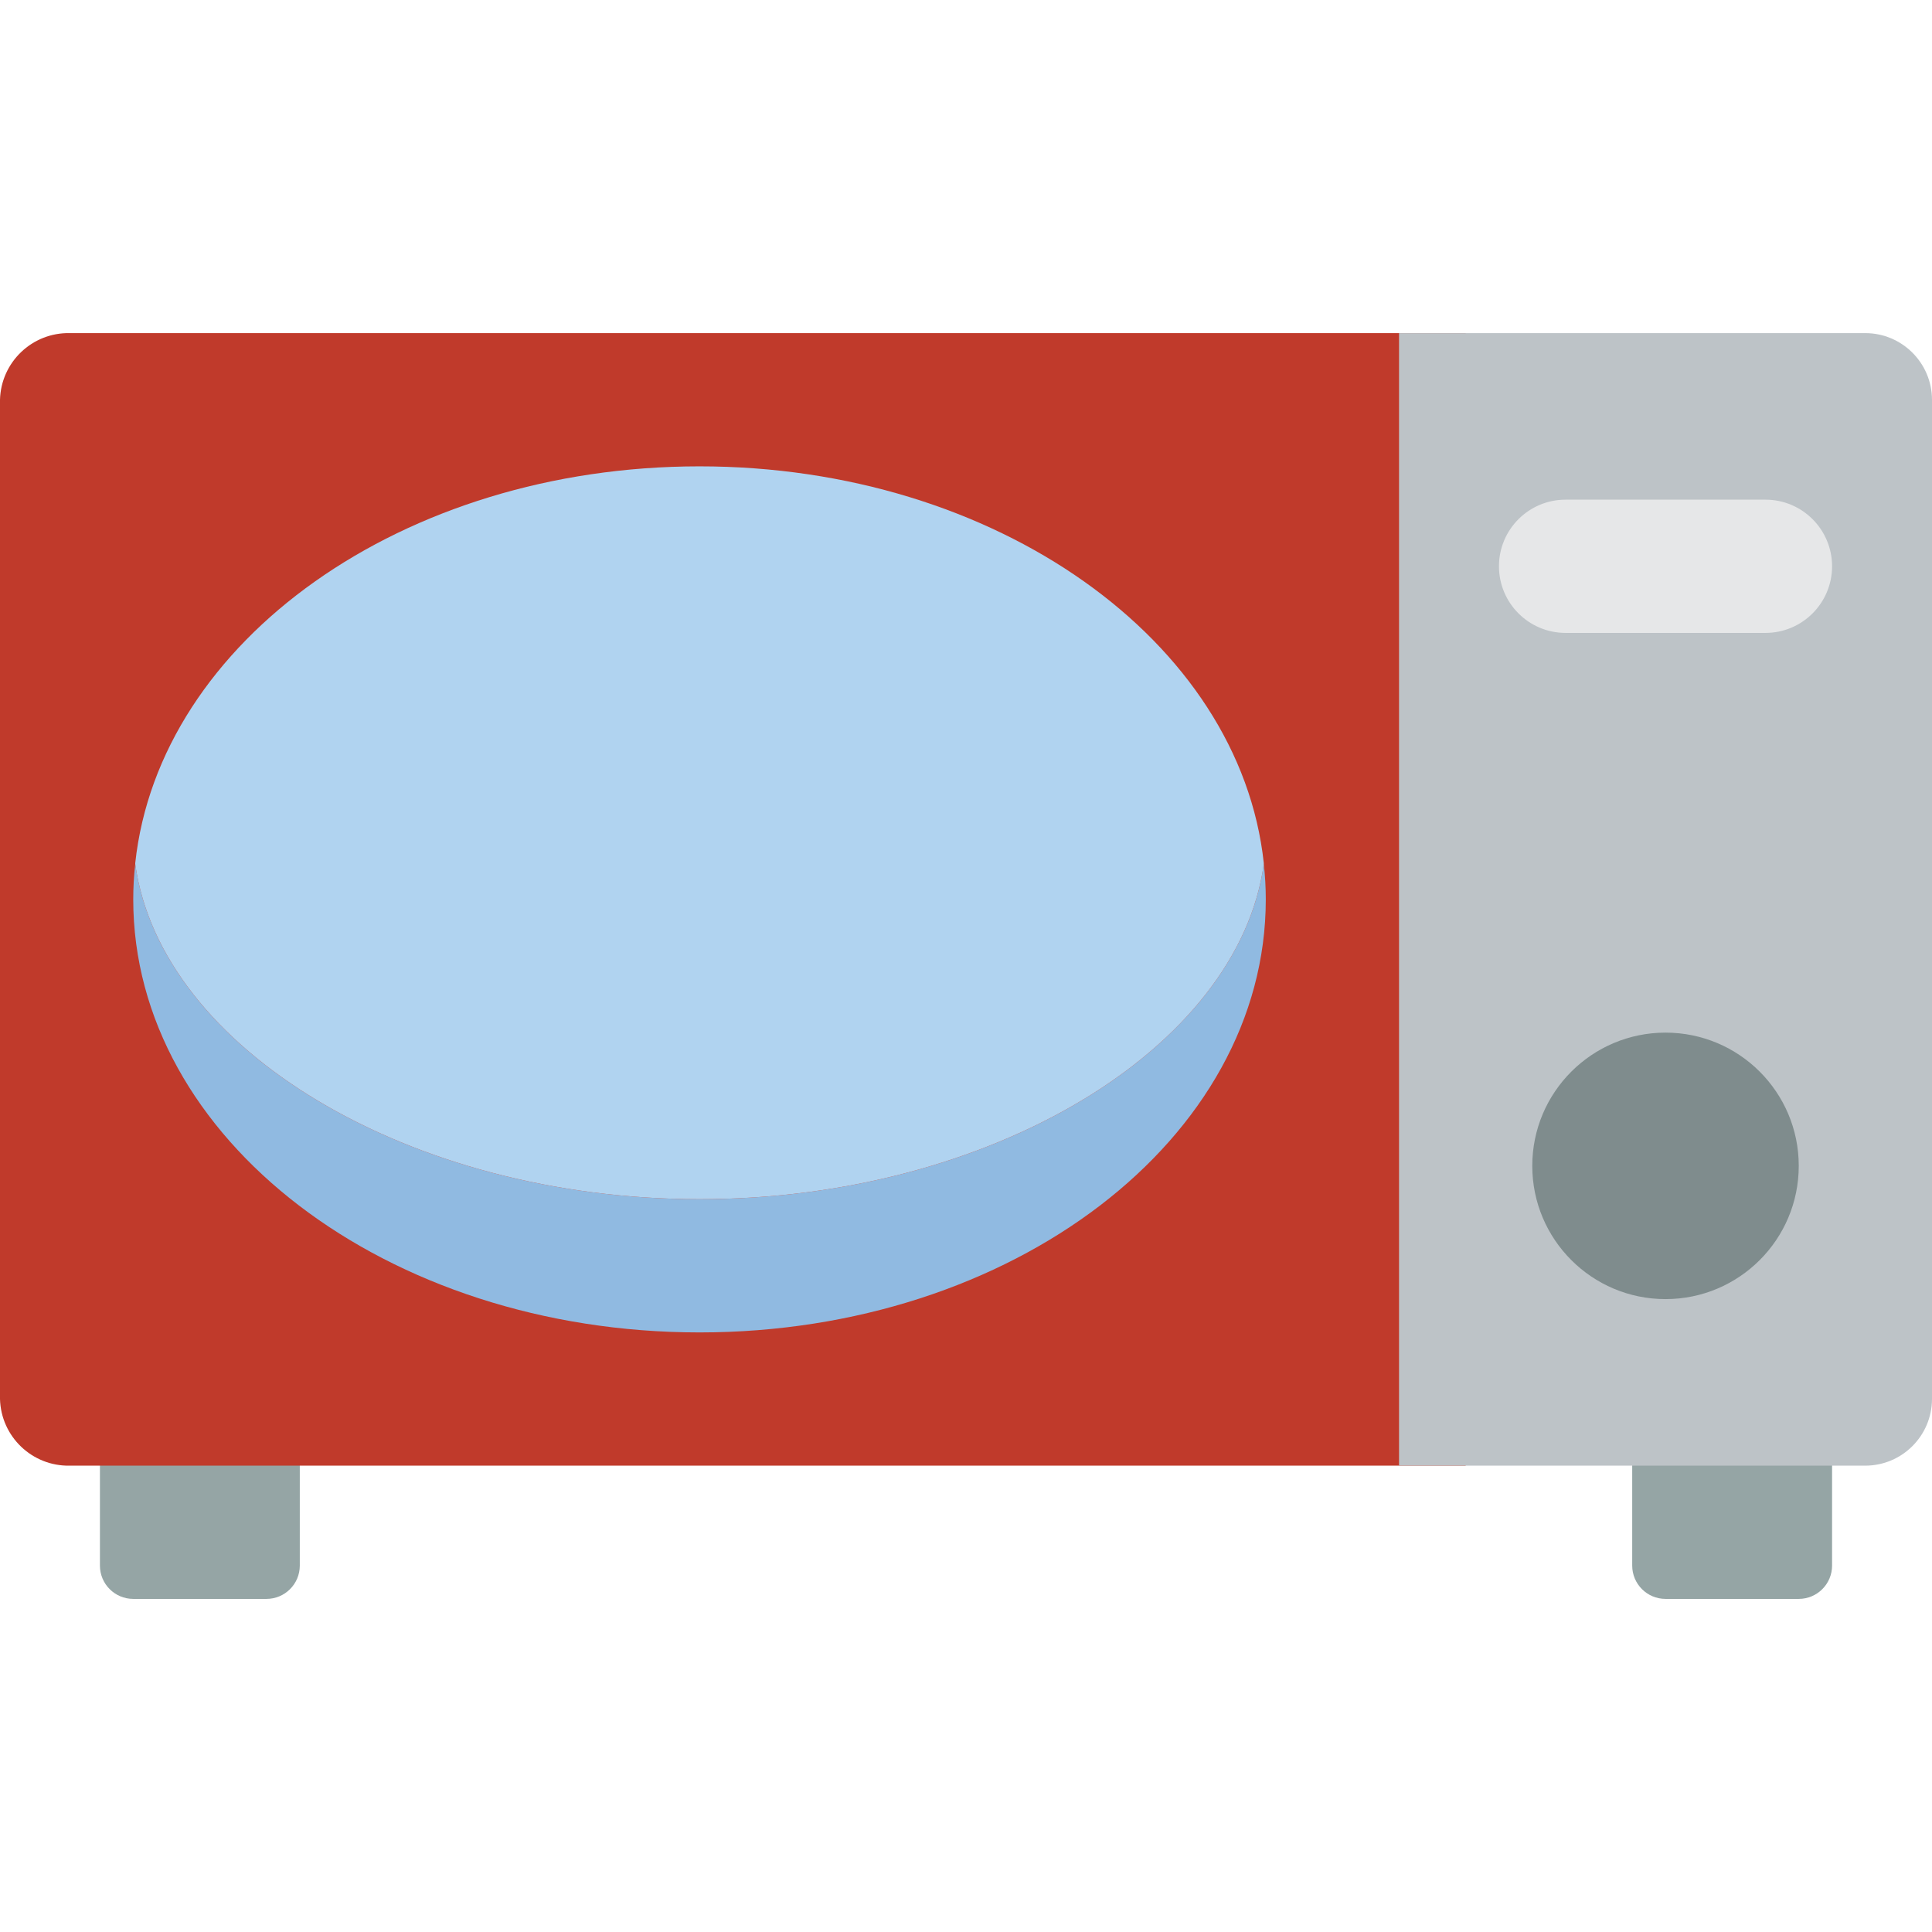 <?xml version="1.0" encoding="iso-8859-1"?>
<!-- Generator: Adobe Illustrator 19.0.0, SVG Export Plug-In . SVG Version: 6.00 Build 0)  -->
<svg version="1.1" id="Capa_1" xmlns="http://www.w3.org/2000/svg" xmlns:xlink="http://www.w3.org/1999/xlink" x="0px" y="0px"
	 viewBox="0 0 512 512" style="enable-background:new 0 0 512 512;" xml:space="preserve">
<g>
	<g>
		<path style="fill:#95A5A5;" d="M26.483,370.76h52.966v44.138c0,4.875-3.952,8.828-8.828,8.828H35.31
			c-4.875,0-8.828-3.952-8.828-8.828V370.76z"/>
		<path style="fill:#95A5A5;" d="M432.552,370.76h52.966v44.138c0,4.875-3.952,8.828-8.828,8.828h-35.31
			c-4.875,0-8.828-3.952-8.828-8.828V370.76z"/>
	</g>
	<path style="fill:#C03A2B;" d="M388.414,88.278v300.138H18.496C8.527,388.613,0.267,380.728,0,370.76V105.933
		c0.266-9.968,8.527-17.853,18.496-17.655H388.414z"/>
	<path style="fill:#BDC3C7;" d="M512,105.933V370.76c-0.029,9.739-7.916,17.626-17.655,17.655H370.759V88.278h123.586
		C504.084,88.306,511.972,96.194,512,105.933z"/>
	<circle style="fill:#7F8C8D;" cx="441.379" cy="308.967" r="35.31"/>
	<path style="fill:#90BAE1;" d="M335.448,238.347c0,63.382-67.178,114.759-150.069,114.759S35.31,301.729,35.31,238.347
		c-0.002-3.127,0.175-6.251,0.53-9.357c6.797,48.905,72.474,88.806,149.539,88.806s142.742-39.901,149.539-88.806
		C335.273,232.096,335.45,235.22,335.448,238.347z"/>
	<path style="fill:#B0D3F0;" d="M334.919,228.725v0.265c-6.797,48.905-72.474,88.806-149.539,88.806S42.637,277.894,35.84,228.989
		v-0.265c6.356-58.88,70.886-105.137,149.539-105.137S328.563,169.845,334.919,228.725z"/>
	<path style="fill:#E6E7E8;" d="M414.897,132.416h52.966c9.751,0,17.655,7.904,17.655,17.655l0,0
		c0,9.751-7.905,17.655-17.655,17.655h-52.966c-9.751,0-17.655-7.904-17.655-17.655l0,0
		C397.241,140.32,405.146,132.416,414.897,132.416z"/>
</g>
<g>
</g>
<g>
</g>
<g>
</g>
<g>
</g>
<g>
</g>
<g>
</g>
<g>
</g>
<g>
</g>
<g>
</g>
<g>
</g>
<g>
</g>
<g>
</g>
<g>
</g>
<g>
</g>
<g>
</g>
</svg>
